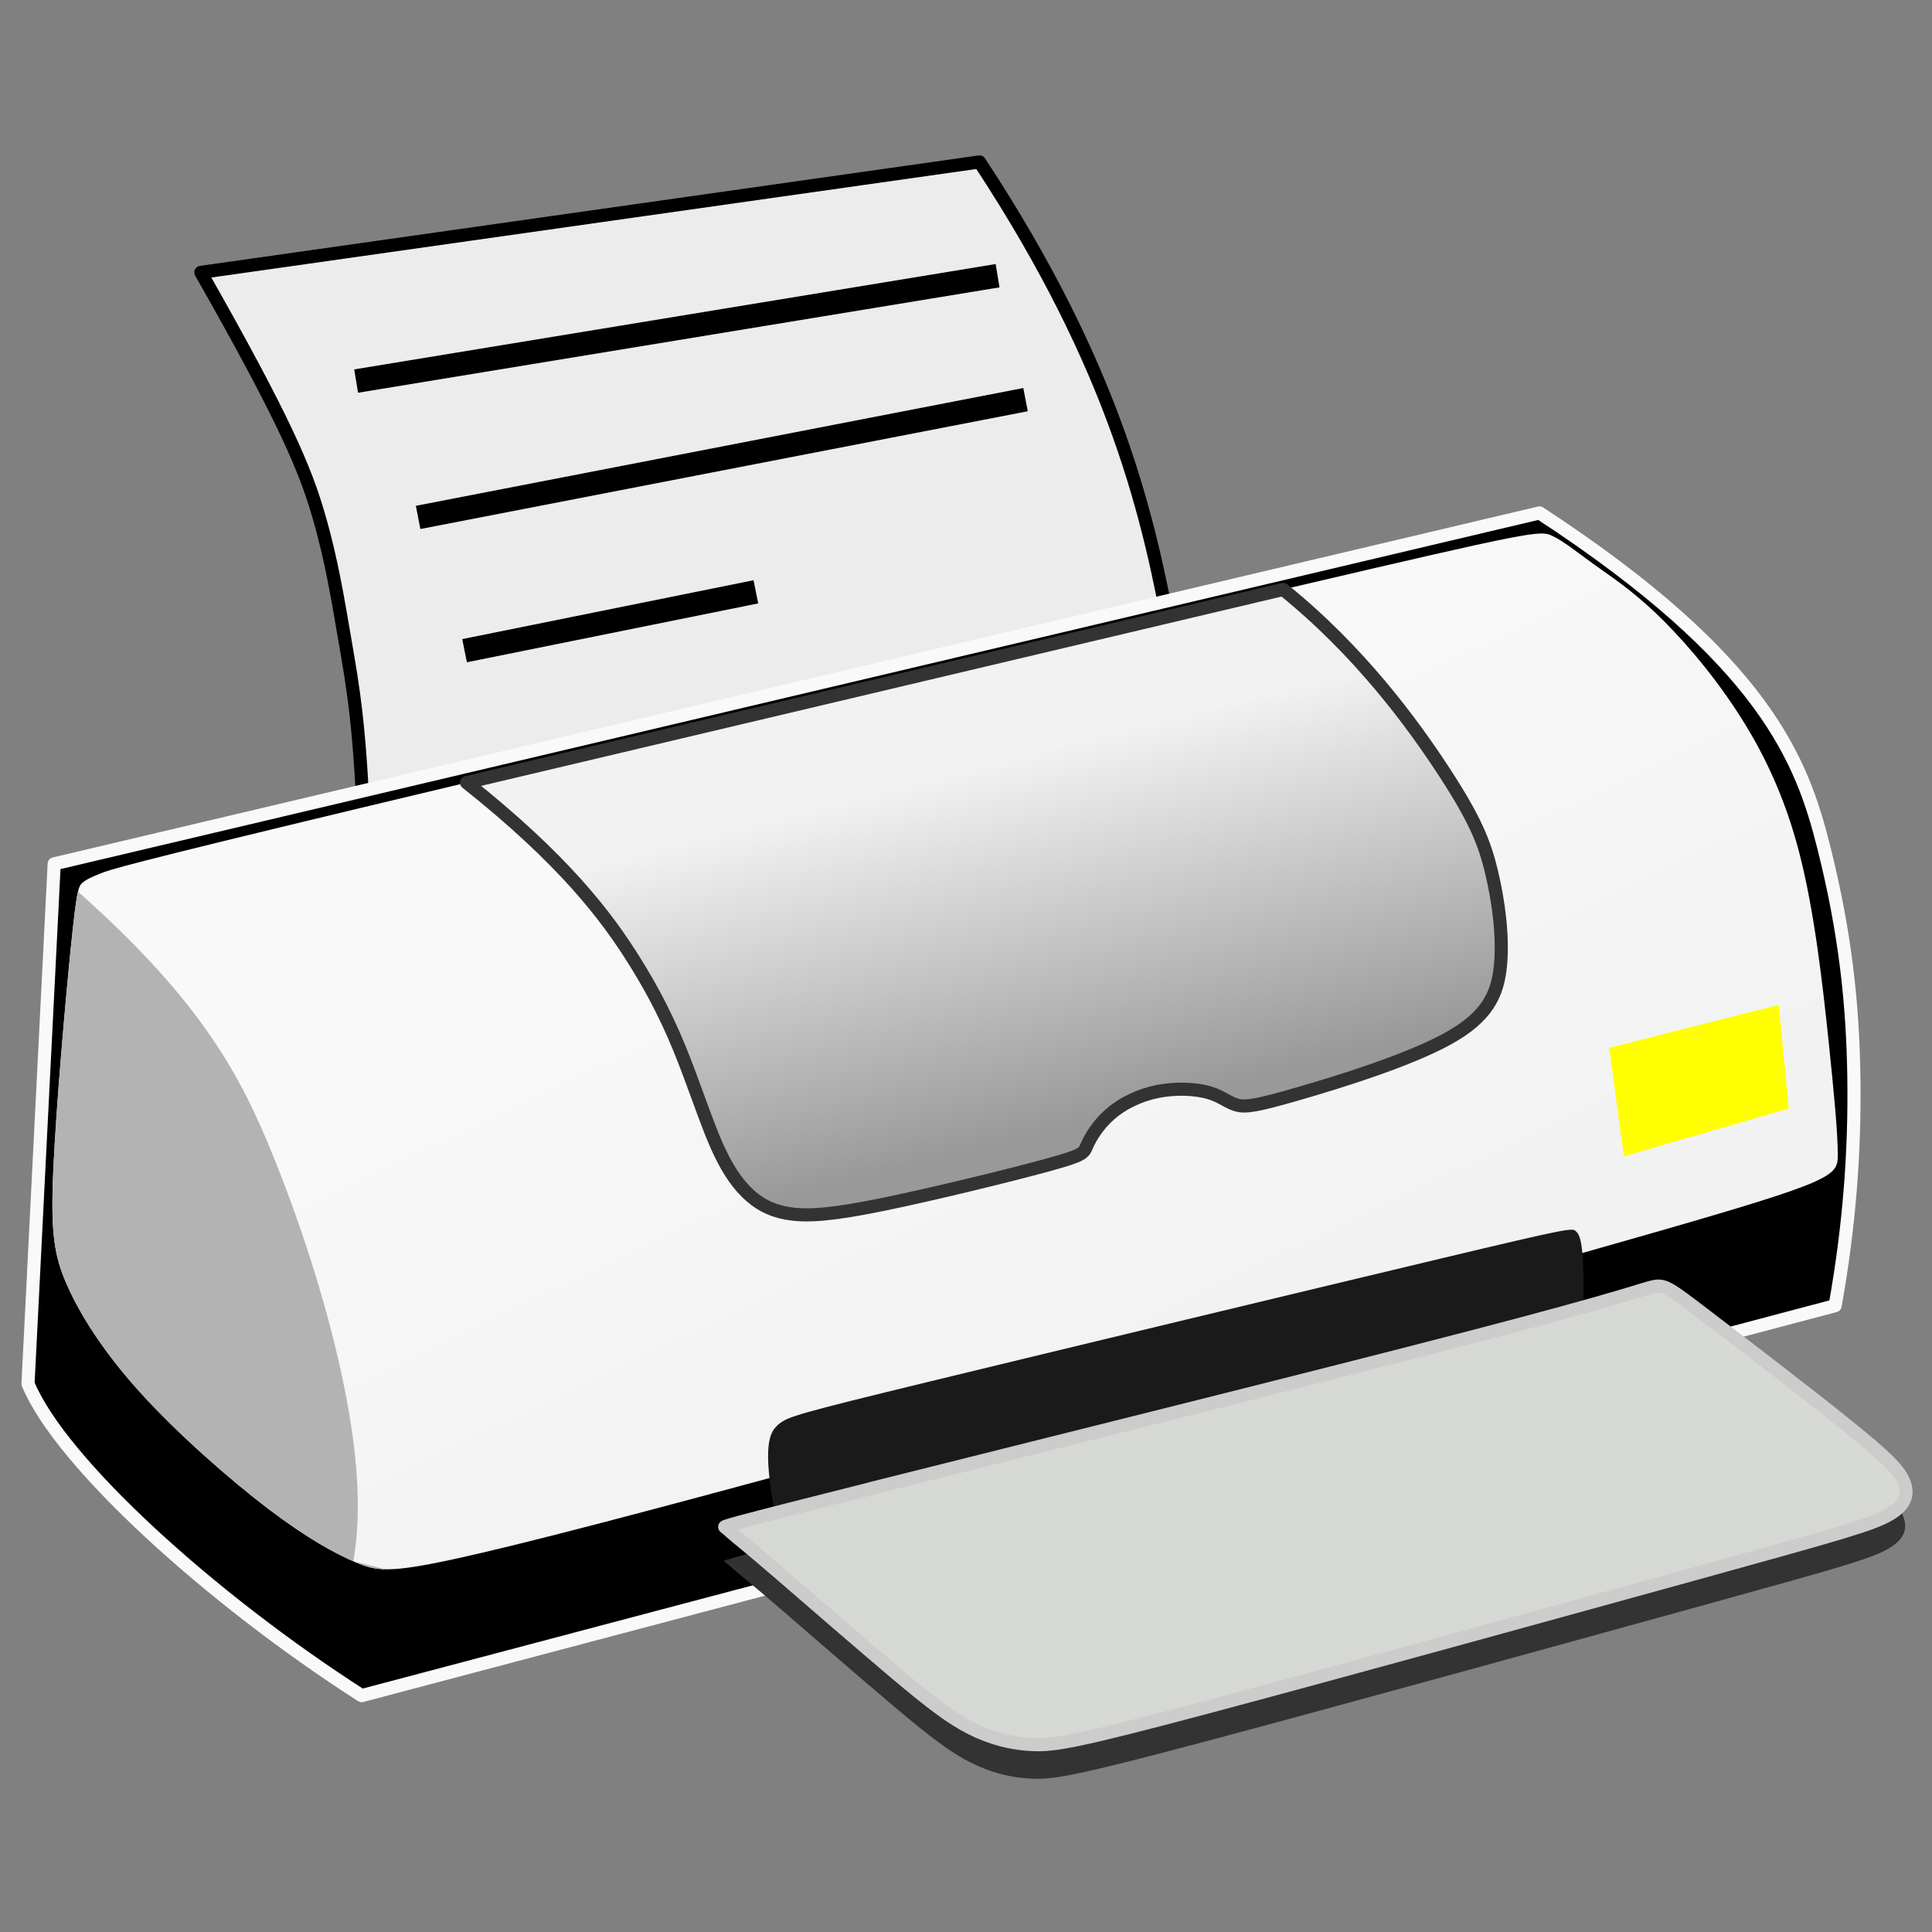 <svg height="32" viewBox="0 0 8.467 8.467" width="32" xmlns="http://www.w3.org/2000/svg" xmlns:xlink="http://www.w3.org/1999/xlink"><rect x="0" y="0" width="8.467" height="8.467" fill="#808080" stroke="none"/><linearGradient id="a" gradientUnits="userSpaceOnUse" x1="19.29" x2="14.59" y1="22.787" y2="12.929"><stop offset="0" stop-color="#f2f2f2"/><stop offset="1" stop-color="#f9f9f9"/></linearGradient><linearGradient id="b" gradientUnits="userSpaceOnUse" x1="18.544" x2="16.993" y1="18.578" y2="12.498"><stop offset="0" stop-color="#999"/><stop offset="1" stop-color="#f2f2f2"/></linearGradient><g transform="matrix(.259 0 0 .259 .094 .064)"><path d="m19.468 10.645c-4.558 1.077-9.116 2.154-13.673 3.23-.058-1.806-.191-2.526-.312-3.234-.122-.708-.232-1.405-.454-2.165-.221-.76-.554-1.585-1.993-4.114 4.392-.623 8.784-1.246 13.175-1.869 2.325 3.53 2.879 6.059 3.257 8.152z" fill="#ececec" stroke="#000" stroke-linecap="round" stroke-linejoin="round" stroke-width=".222"/><path d="m5.758 28.444c8.31-2.199 16.621-4.399 24.931-6.598.247-1.381.335-2.637.317-3.868-.018-1.231-.143-2.436-.509-3.888s-.973-3.15-4.81-5.658c-8.378 1.979-16.755 3.958-25.133 5.938-.148 2.932-.295 5.864-.443 8.797.548 1.333 3.094 3.642 5.646 5.278z" stroke="#f9f9f9" stroke-linecap="round" stroke-linejoin="round" stroke-width=".222"/><path d="m14.361 25.517c2.496-.627 7.5-1.869 10.142-2.558 2.642-.688 2.924-.823 3.106-.859.182-.036.266.026.875.492.61.466 1.746 1.335 2.413 1.874.667.538.865.745.943.942.078.197.037.383-.252.551-.288.168-.823.318-3.093.946-2.269.627-6.273 1.732-8.462 2.315-2.19.583-2.566.644-2.927.63-.362-.014-.709-.104-1.05-.276-.341-.172-.676-.428-1.268-.926-.592-.498-1.442-1.239-1.945-1.672-.503-.433-.659-.557-.754-.636-.094-.078-.127-.111-.151-.131-.024-.021-.039-.029-.051-.04-.013-.011-.023-.023 2.473-.65z" fill="#333" fill-opacity=".996"/><path d="m.839 15.751c-.093.923-.25 2.696-.299 3.777-.049 1.081.01 1.471.235 1.977.226.507.618 1.13 1.245 1.821.628.691 1.491 1.451 2.157 1.958.667.506 1.138.76 1.481.906.343.146.559.185 1.677-.059 1.118-.243 3.138-.769 7.169-1.87 4.03-1.101 10.071-2.776 13.121-3.652 3.05-.877 3.109-.954 3.109-1.315 0-.36-.059-1.003-.157-1.938-.098-.935-.235-2.162-.49-3.156-.255-.993-.628-1.753-1.069-2.425-.441-.672-.951-1.256-1.373-1.656-.422-.399-.755-.614-1.039-.818-.284-.205-.52-.399-.716-.487-.196-.088-.353-.068-4.344.867-3.991.935-11.817 2.786-15.832 3.749-4.015.964-4.22 1.04-4.372 1.101-.152.061-.251.105-.315.164-.064.059-.094.133-.187 1.056z" fill="url(#a)"/><path d="m295.074 867.574-.763-7.933-12.86 3.287 1.112 8.307z" fill="#ff0" transform="matrix(.223 0 0 .221 -35.897 -173.224)"/><path d="m7.532 12.995c4.606-1.089 9.211-2.179 13.817-3.268 1.292 1.041 2.19 2.268 2.719 3.078.529.81.688 1.205.807 1.702.119.497.199 1.097.151 1.586-.048.489-.222.868-.898 1.239-.675.371-1.851.734-2.534.931s-.874.229-1.025.189c-.151-.039-.262-.15-.484-.213-.222-.063-.556-.079-.866-.016-.31.063-.596.205-.802.387-.207.181-.334.402-.389.528-.056.126-.04.158-.675.331-.635.174-1.922.489-2.772.663-.85.174-1.263.205-1.581.158-.318-.047-.54-.174-.731-.363-.191-.189-.35-.442-.501-.781-.151-.339-.294-.765-.484-1.27-.191-.505-.429-1.089-.906-1.854-.477-.765-1.192-1.712-2.846-3.027z" fill="url(#b)" stroke="#333" stroke-linecap="round" stroke-linejoin="round" stroke-width=".222"/><path d="m5.616 26.171c.141-.806.083-1.784-.158-2.969s-.666-2.578-1.206-3.907c-.54-1.329-1.197-2.594-3.296-4.455-.03.127-.063.377-.117.911-.093.923-.25 2.696-.299 3.777-.049 1.081.01 1.471.235 1.977.226.507.618 1.13 1.245 1.821.628.691 1.491 1.451 2.157 1.958.667.506 1.138.76 1.481.906.161.068.293.113.504.117" fill="#b3b3b3"/><path d="m12.754 25.385c4.557-1.145 9.114-2.29 13.67-3.436.033-1.188-.058-1.304-.121-1.362-.063-.059-.098-.06-2.263.456-2.165.516-6.46 1.549-8.687 2.09-2.228.542-2.388.592-2.538.718-.15.126-.289.327-.061 1.534z" fill="#1a1a1a"/><path d="m14.375 24.94c2.496-.627 7.5-1.869 10.142-2.558 2.642-.688 2.924-.823 3.106-.859.182-.036.266.026.875.492.61.466 1.746 1.335 2.413 1.874.667.538.865.745.943.942.078.197.037.383-.252.551-.288.168-.823.318-3.093.946-2.269.627-6.273 1.732-8.462 2.315-2.19.583-2.566.644-2.927.63-.362-.014-.709-.104-1.05-.276-.341-.172-.676-.428-1.268-.926-.592-.498-1.442-1.239-1.945-1.672-.503-.433-.659-.557-.754-.636-.094-.078-.127-.111-.151-.131-.024-.021-.039-.029-.051-.04-.013-.011-.023-.023 2.473-.65z" style="fill:#d6d9d4;fill-opacity:.996;stroke:#ccc;stroke-width:.222;stroke-linecap:round;stroke-linejoin:round"/><g fill="none" stroke="#000" stroke-width=".4"><path d="m5.663 6.201 10.854-1.783"/><path d="m6.712 8.508 10.278-1.993"/><path d="m7.498 10.763 4.929-.996"/></g></g></svg>